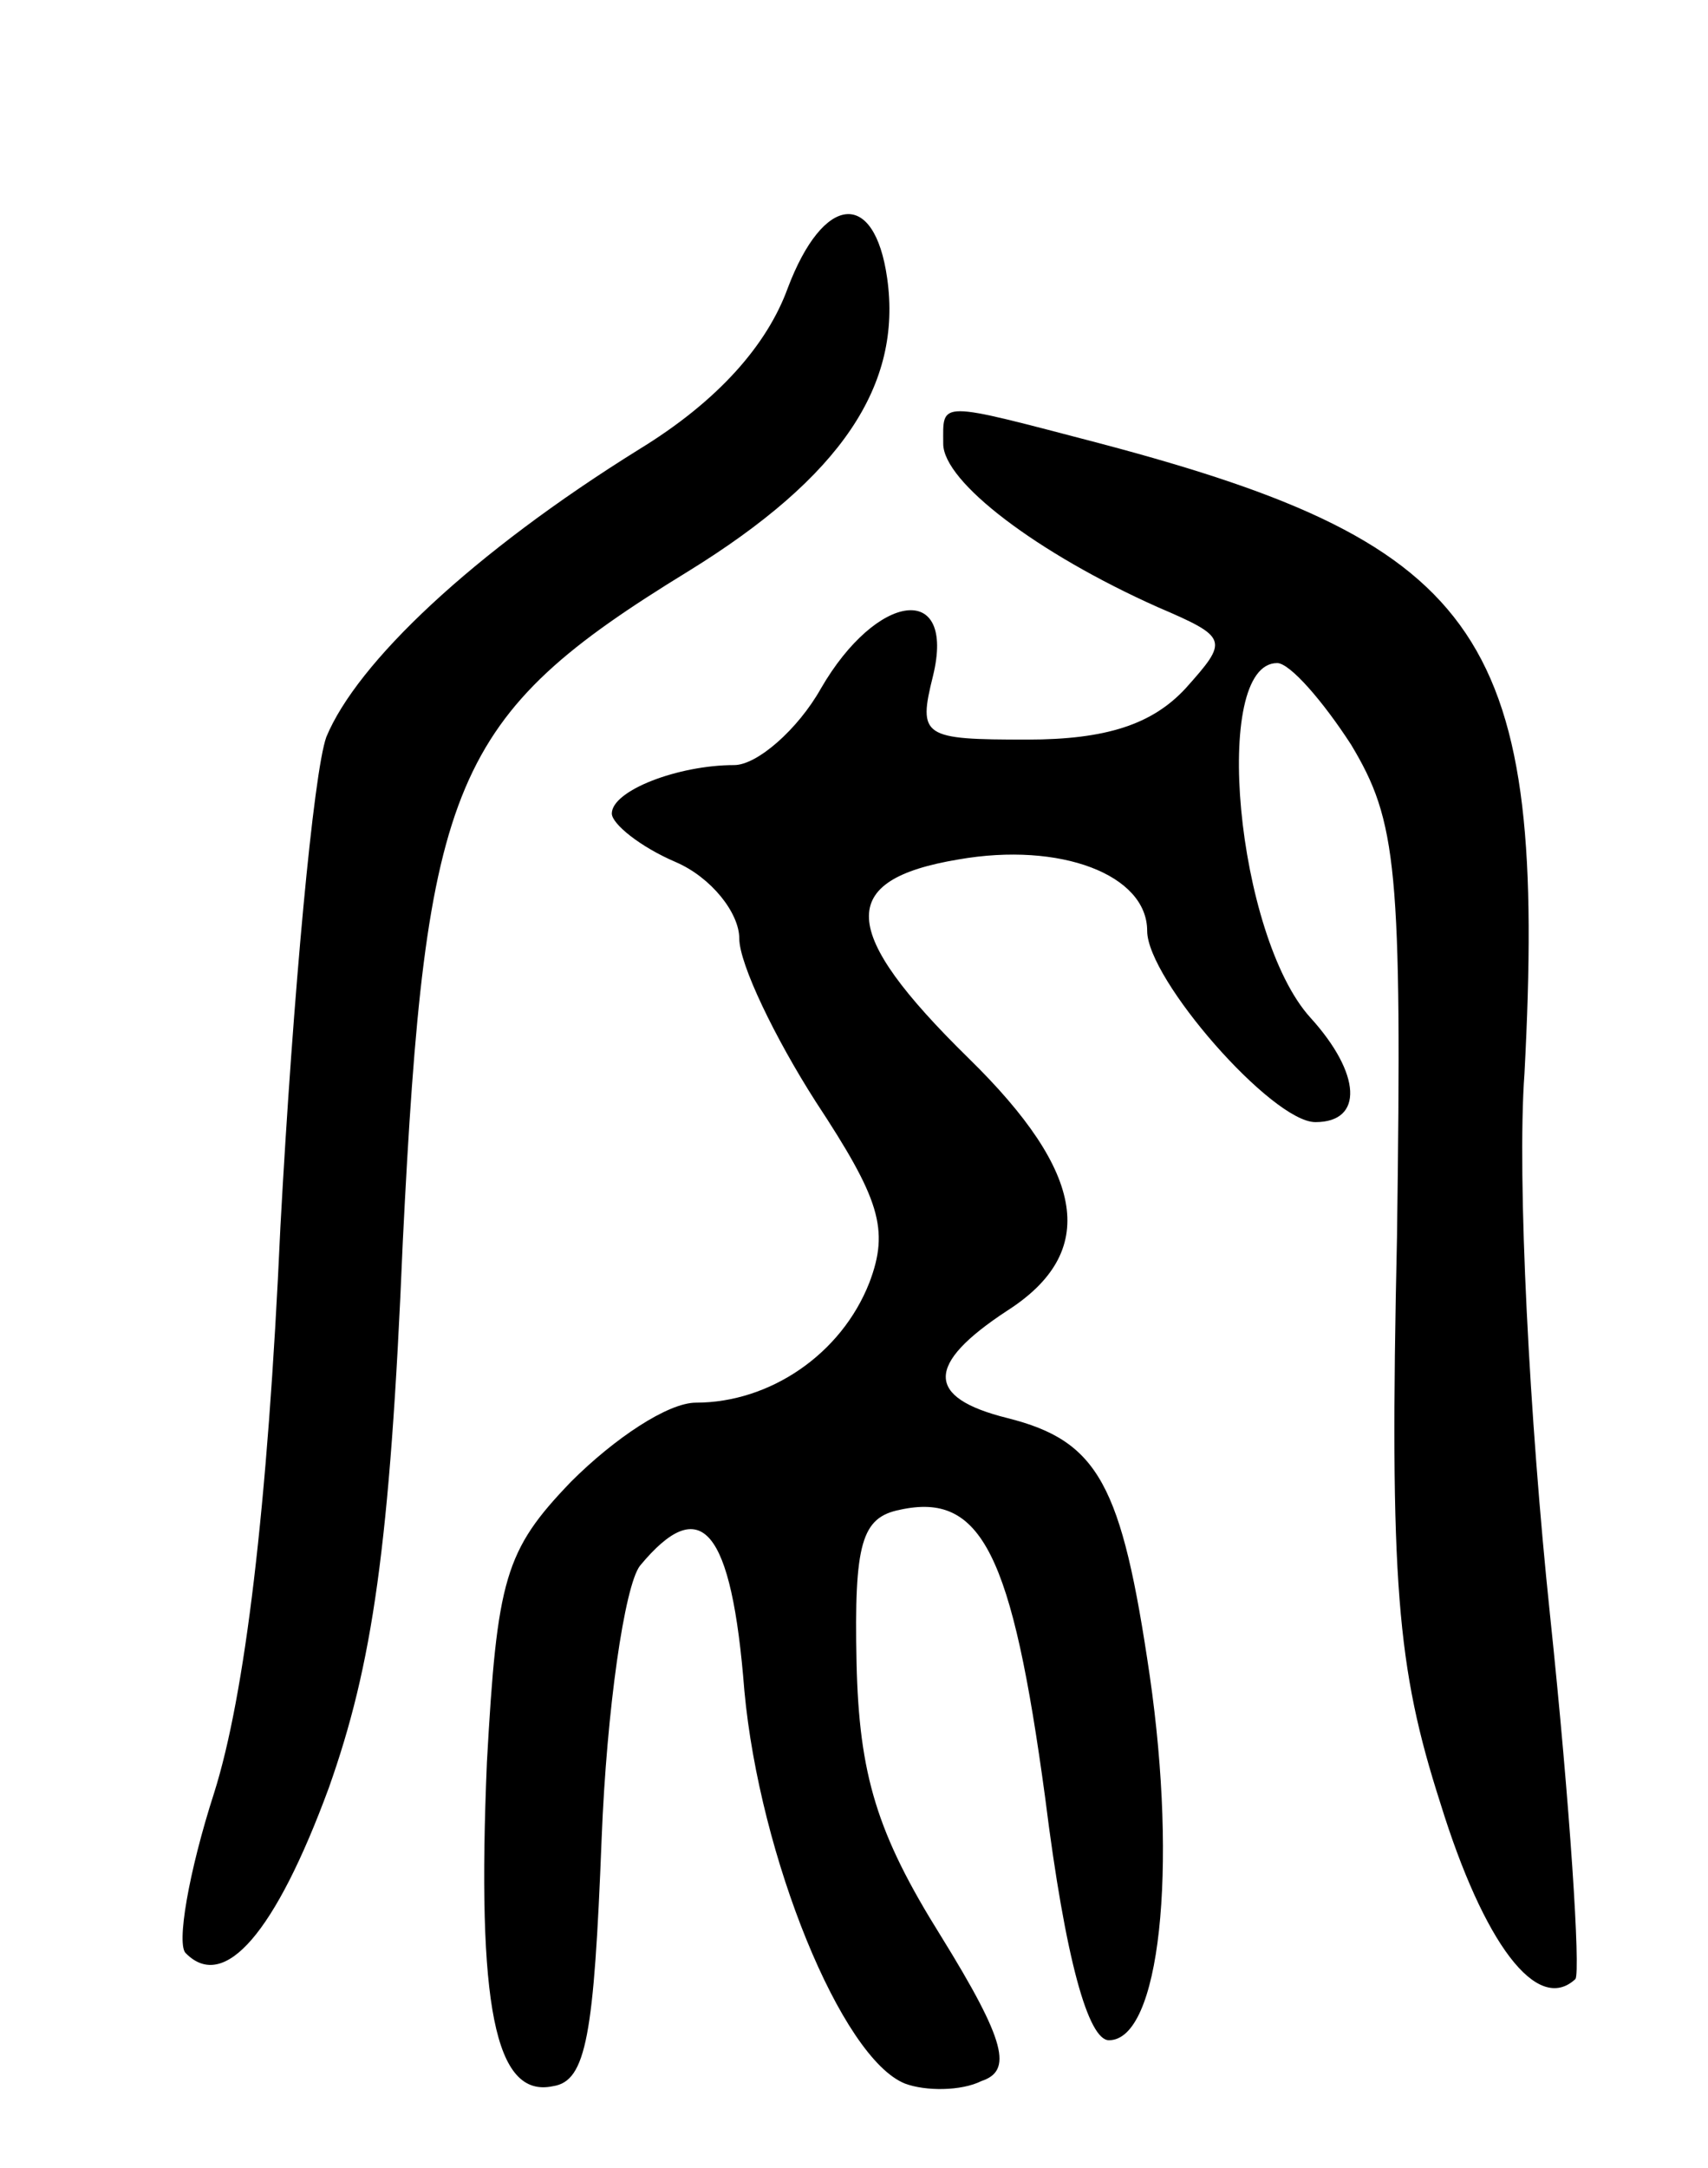 <svg version="1.0" xmlns="http://www.w3.org/2000/svg"
 width="67pt" height="85pt" viewBox="0 0 67 85"
 preserveAspectRatio="xMidYMid meet">
<g transform="translate(0,85) scale(0.1,-0.1)"
fill="#000000" stroke="none">
<path d="M309 737 c-8 -22 -27 -44 -58 -63 -66 -41 -111 -84 -123 -113 -5 -14
-13 -100 -18 -192 -5 -111 -14 -184 -26 -222 -10 -31 -15 -60 -11 -63 15 -15
35 8 56 65 17 48 24 94 29 214 9 181 19 206 112 263 60 37 84 73 78 115 -5 35
-25 33 -39 -4z"/>
<path d="M370 676 c0 -15 37 -43 84 -64 28 -12 28 -13 11 -32 -13 -14 -31 -20
-62 -20 -41 0 -43 1 -37 25 9 37 -22 33 -44 -5 -9 -16 -25 -30 -34 -30 -22 0
-48 -10 -48 -19 0 -4 11 -13 25 -19 14 -6 25 -20 25 -30 0 -10 14 -39 30 -64
25 -38 29 -50 21 -71 -11 -28 -39 -47 -68 -47 -11 0 -32 -14 -49 -31 -26 -27
-29 -38 -33 -110 -4 -95 3 -132 26 -127 13 2 16 20 19 97 2 51 9 99 15 107 24
29 36 15 41 -49 6 -65 38 -144 63 -154 8 -3 22 -3 30 1 12 4 10 15 -16 57 -25
40 -32 63 -33 107 -1 47 2 57 17 60 32 7 44 -17 57 -113 8 -64 17 -95 25 -95
20 0 27 67 16 143 -11 75 -20 92 -56 101 -32 8 -32 21 0 42 36 23 31 54 -15
99 -51 50 -52 70 -4 78 40 7 74 -6 74 -28 0 -19 49 -75 66 -75 19 0 18 19 -2
41 -29 32 -39 139 -13 139 5 0 18 -15 29 -32 18 -30 20 -48 18 -193 -3 -136 0
-169 17 -222 17 -55 38 -83 53 -69 2 3 -2 67 -10 143 -8 76 -13 171 -10 212 9
171 -15 207 -166 247 -65 17 -62 17 -62 0z"/>
</g>
</svg>
